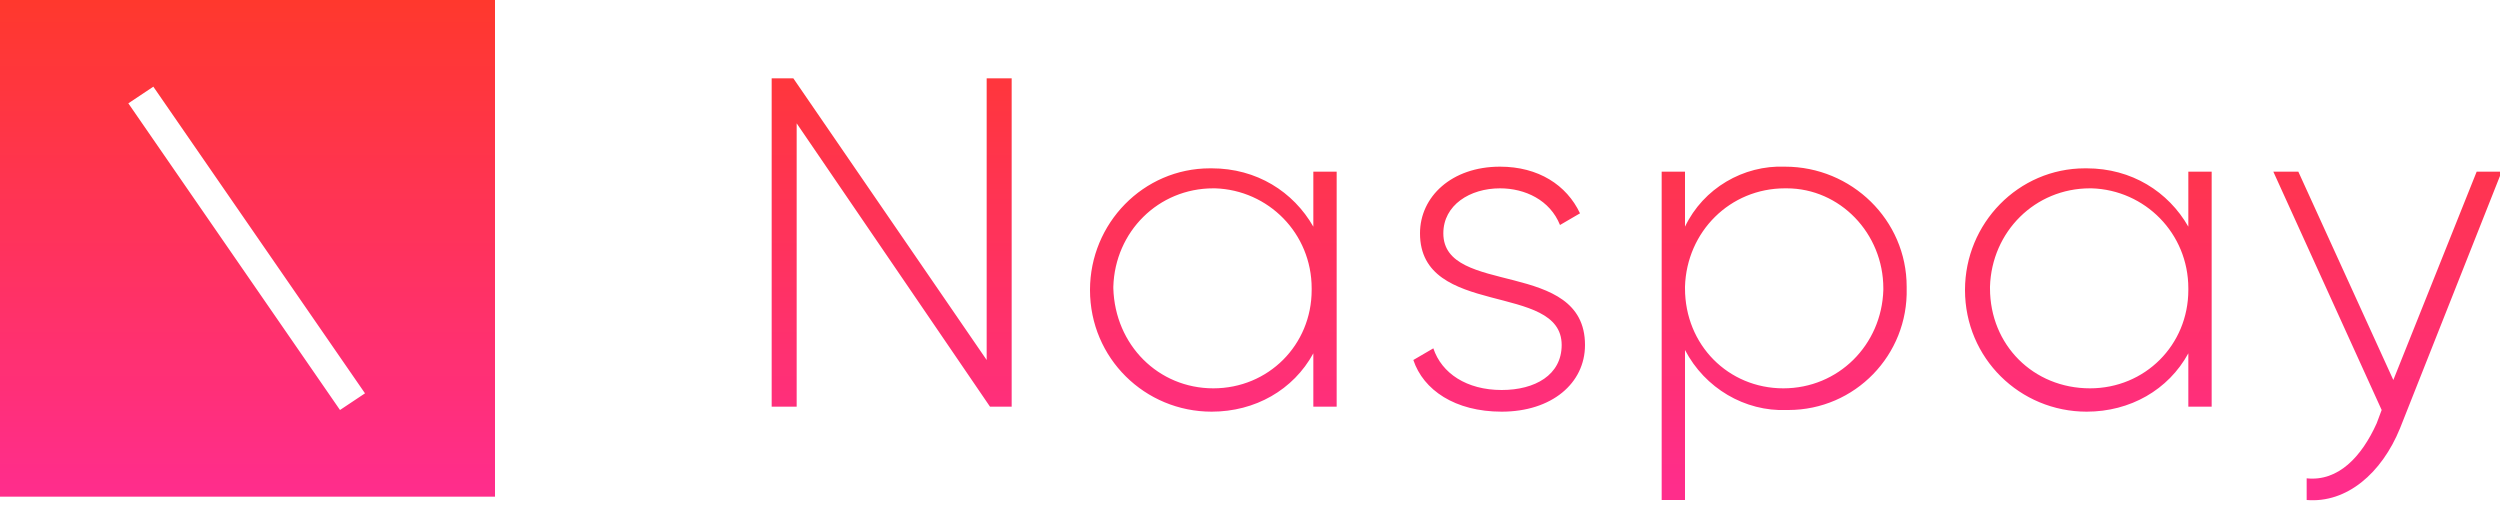<?xml version="1.0" encoding="utf-8"?>
<!-- Generator: Adobe Illustrator 22.1.0, SVG Export Plug-In . SVG Version: 6.00 Build 0)  -->
<svg version="1.1" id="Layer_1" xmlns="http://www.w3.org/2000/svg" xmlns:xlink="http://www.w3.org/1999/xlink" x="0px" y="0px"
	 viewBox="0 0 150 31" style="enable-background:new 0 0 150 31;" xml:space="preserve">
<style type="text/css">
	.st0{fill:url(#SVGID_1_);}
</style>
<linearGradient id="SVGID_1_" gradientUnits="userSpaceOnUse" x1="95" y1="11.89" x2="95" y2="-17.29" gradientTransform="matrix(1 0 0 -1 -20 11.89)">
	<stop  offset="0" style="stop-color:#FF382D"/>
	<stop  offset="1" style="stop-color:#FF2D8B"/>
</linearGradient>
<path class="st0" d="M29.7,0v29.8H0V0H29.7z M7.7,6.2l12.7,18.4l1.5-1L9.2,5.2L7.7,6.2z M59.2,4.7h1.5v19.7h-1.3l-11.6-17v17h-1.5
	V4.7h1.3l11.6,16.9V4.7z M78.8,10.3h1.4v14.1h-1.4v-3.2c-1.2,2.2-3.5,3.5-6.1,3.5c-4,0-7.3-3.2-7.3-7.3c0-4,3.2-7.3,7.2-7.3
	c0,0,0.1,0,0.1,0c2.7,0,4.9,1.4,6.1,3.5V10.3z M72.8,23.3c3.3,0,5.9-2.6,5.9-5.9c0,0,0-0.1,0-0.1c0-3.3-2.6-5.9-5.8-6
	c0,0-0.1,0-0.1,0c-3.3,0-5.9,2.6-6,5.9c0,0,0,0.1,0,0.1C66.9,20.7,69.5,23.3,72.8,23.3z M86.6,14c0,3.8,8.5,1.5,8.5,6.7
	c0,2.3-2,4-5,4c-2.8,0-4.7-1.3-5.3-3.1l1.2-0.7c0.5,1.5,2,2.5,4.1,2.5c2,0,3.6-0.9,3.6-2.7c0-3.8-8.5-1.6-8.5-6.7c0-2.2,1.9-4,4.8-4
	c2.3,0,4,1.1,4.8,2.8l-1.2,0.7C93,12,91.5,11.3,90,11.3C88.2,11.3,86.6,12.3,86.6,14z M107.1,10c4,0,7.3,3.2,7.3,7.2
	c0,0,0,0.1,0,0.1c0.1,4-3.1,7.3-7.1,7.3c0,0-0.1,0-0.1,0c-2.5,0.1-4.9-1.3-6.1-3.6V30h-1.4V10.3h1.4v3.3
	C102.2,11.3,104.6,9.9,107.1,10z M107,23.3c3.3,0,5.9-2.6,6-5.9c0,0,0-0.1,0-0.1c0-3.3-2.6-6-5.8-6c0,0-0.1,0-0.1,0
	c-3.3,0-5.9,2.6-6,5.9c0,0,0,0.1,0,0.1C101.1,20.7,103.7,23.3,107,23.3z M131.3,10.3h1.4v14.1h-1.4v-3.2c-1.2,2.2-3.5,3.5-6.1,3.5
	c-4,0-7.3-3.2-7.3-7.3c0-4,3.2-7.3,7.2-7.3c0,0,0.1,0,0.1,0c2.7,0,4.9,1.4,6.1,3.5V10.3z M125.4,23.3c3.3,0,5.9-2.6,5.9-5.9
	c0,0,0-0.1,0-0.1c0-3.3-2.6-5.9-5.8-6c0,0-0.1,0-0.1,0c-3.3,0-5.9,2.6-6,5.9c0,0,0,0.1,0,0.1C119.4,20.7,122,23.3,125.4,23.3z
	 M143.6,22.8l-5.7-12.5h-1.5l6.5,14.3l-0.3,0.8c-0.9,2-2.3,3.5-4.2,3.3V30c2.4,0.2,4.5-1.6,5.6-4.3l6.1-15.4h-1.5L143.6,22.8z"/>
</svg>
